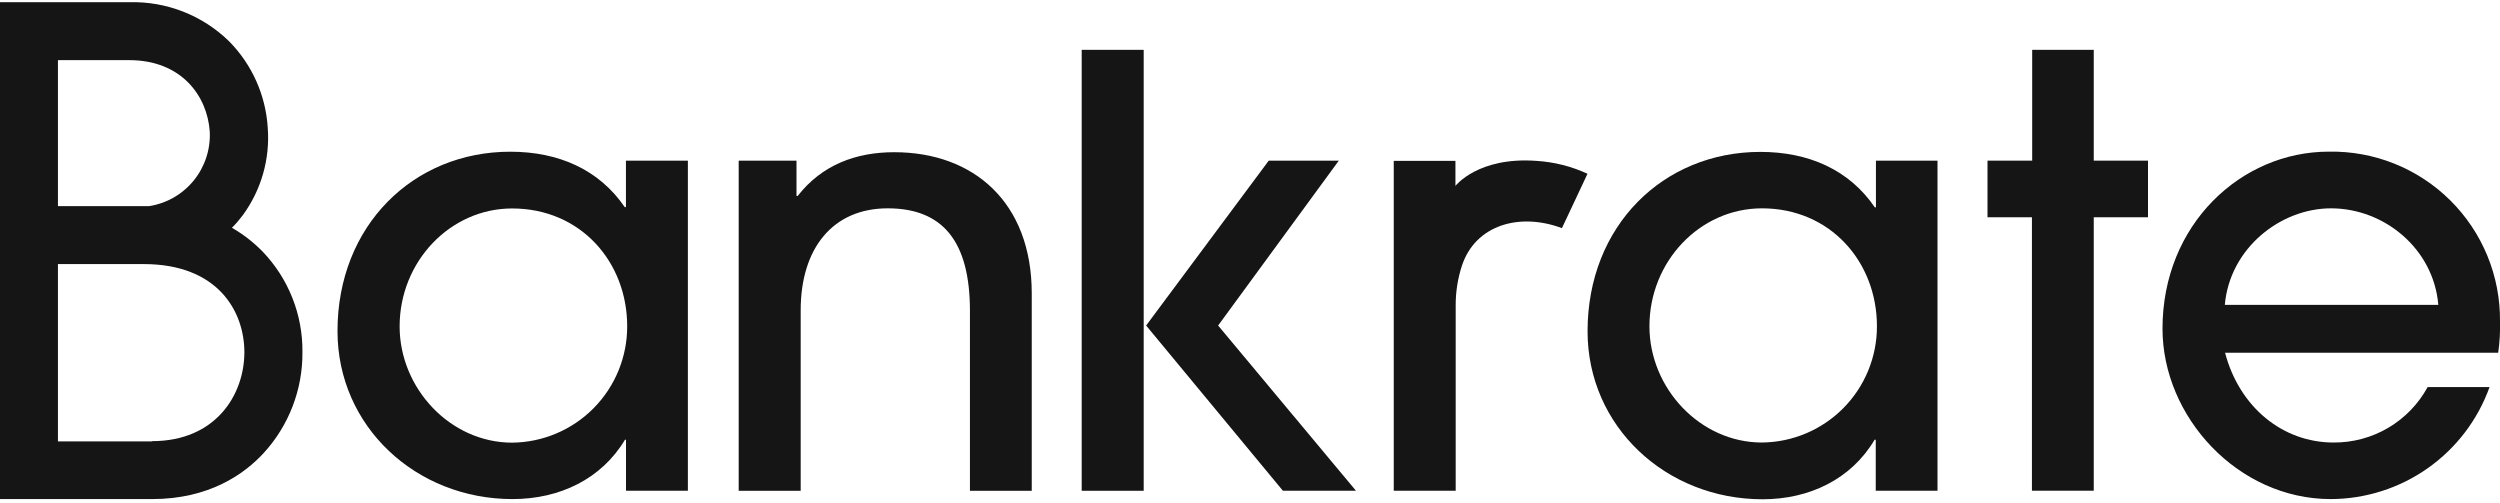 <svg width="1024" height="206" viewBox="0 0 1024 206" fill="none" xmlns="http://www.w3.org/2000/svg">
<g clip-path="url(#clip0_737_17)">
<path d="M256.41 200.994V180.104H256C246.4 196.13 229.325 204.424 209.92 204.424C170.368 204.424 138.24 174.652 138.24 135.612C138.24 92.424 169.267 62.139 209.024 62.139C228.787 62.139 245.402 69.461 255.898 84.847H256.384V65.8H281.754V200.994H256.41ZM256.896 133.64C256.896 107.298 237.85 85.384 209.766 85.384C184.397 85.384 163.686 107.119 163.686 133.692C163.686 159.087 184.448 181.308 209.766 181.308C222.324 181.193 234.326 176.117 243.155 167.187C251.984 158.257 256.924 146.198 256.896 133.64Z" fill="#151515"/>
<path d="M397.286 200.994V127.317C397.286 98.748 386.074 85.333 363.597 85.333C341.12 85.333 327.962 101.692 327.962 127.087V201.045H302.566V65.8H326.246V80.264H326.733C336.717 67.464 350.669 62.344 366.285 62.344C398.746 62.344 422.605 82.824 422.605 120.2V201.045H397.261L397.286 200.994Z" fill="#151515"/>
<path d="M768.307 200.994V180.104H767.846C758.323 196.207 741.222 204.501 721.946 204.501C682.394 204.501 650.266 174.728 650.266 135.688C650.266 92.501 681.242 62.216 721.05 62.216C740.813 62.216 757.427 69.538 767.923 84.924H768.384V65.8H793.6V200.994H768.307ZM768.794 133.64C768.794 107.298 749.747 85.333 721.69 85.333C696.294 85.333 675.61 107.068 675.61 133.64C675.61 159.036 696.371 181.256 721.69 181.256C734.236 181.141 746.227 176.072 755.051 167.152C763.875 158.233 768.814 146.187 768.794 133.64Z" fill="#151515"/>
<path d="M832.282 200.994V88.994H814.08V65.8H832.384V20.412H857.6V65.8H879.821V88.994H857.6V200.994H832.282Z" fill="#151515"/>
<path d="M911.36 144.392C917.222 166.818 935.04 181.256 955.802 181.256C963.682 181.316 971.43 179.236 978.22 175.237C985.01 171.238 990.587 165.47 994.355 158.549H1019.72C1014.91 171.952 1006.08 183.545 994.44 191.753C982.802 199.961 968.917 204.386 954.675 204.424C916.608 204.424 885.76 170.735 885.76 134.613C885.76 91.912 917.965 62.114 953.856 62.114C963.065 61.942 972.215 63.62 980.764 67.047C989.313 70.474 997.088 75.582 1003.63 82.067C1010.17 88.552 1015.34 96.284 1018.84 104.804C1022.34 113.324 1024.09 122.459 1024 131.669C1024.12 135.949 1023.87 140.231 1023.26 144.469H911.36V144.392ZM998.733 124.885C996.813 101.845 976.538 85.333 954.803 85.333C934.042 85.333 913.306 101.691 911.283 124.885H998.733Z" fill="#151515"/>
<path d="M107.52 102.997C103.81 99.206 99.598 95.942 95.002 93.295C96.599 91.697 98.079 89.985 99.43 88.175C107.009 77.832 110.64 65.12 109.67 52.335C108.849 38.984 103.209 26.385 93.798 16.879C88.403 11.618 82.007 7.494 74.989 4.75C67.971 2.006 60.473 0.698 52.941 0.904H0V204.424H62.31C85.683 204.424 100.07 194.184 108.058 185.506C118.348 174.248 124 159.516 123.878 144.264C124.049 128.896 118.174 114.075 107.52 102.997ZM52.941 24.636C74.368 24.636 84.941 39.355 85.914 53.896C86.278 61.159 83.94 68.3 79.349 73.94C74.759 79.58 68.242 83.32 61.056 84.437H23.731V24.636H52.941ZM62.285 180.795H23.731V108.168H58.88C89.318 108.168 100.096 127.624 100.096 144.29C100.07 161.8 88.269 180.693 62.285 180.693V180.795Z" fill="#151515"/>
<path d="M629.427 65.903C605.414 64.111 596.147 76.143 596.147 76.143V65.903H570.88V200.994H596.249V125.116C596.228 119.578 597.092 114.073 598.809 108.808C604.288 92.219 622.259 86.895 639.769 93.448L650.24 71.176C643.689 68.143 636.632 66.355 629.427 65.903Z" fill="#151515"/>
<path d="M443.059 20.412H468.454V201.02H443.059V20.412Z" fill="#151515"/>
<path d="M525.466 200.994L469.453 133.333L519.68 65.8H548.378L498.944 133.333L555.392 200.994H525.466Z" fill="#151515"/>
</g>
<defs>
<clipPath id="clip0_737_17">
<rect width="1024" height="204.8" fill="white" transform="translate(0 0.904)"/>
</clipPath>
</defs>
</svg>
